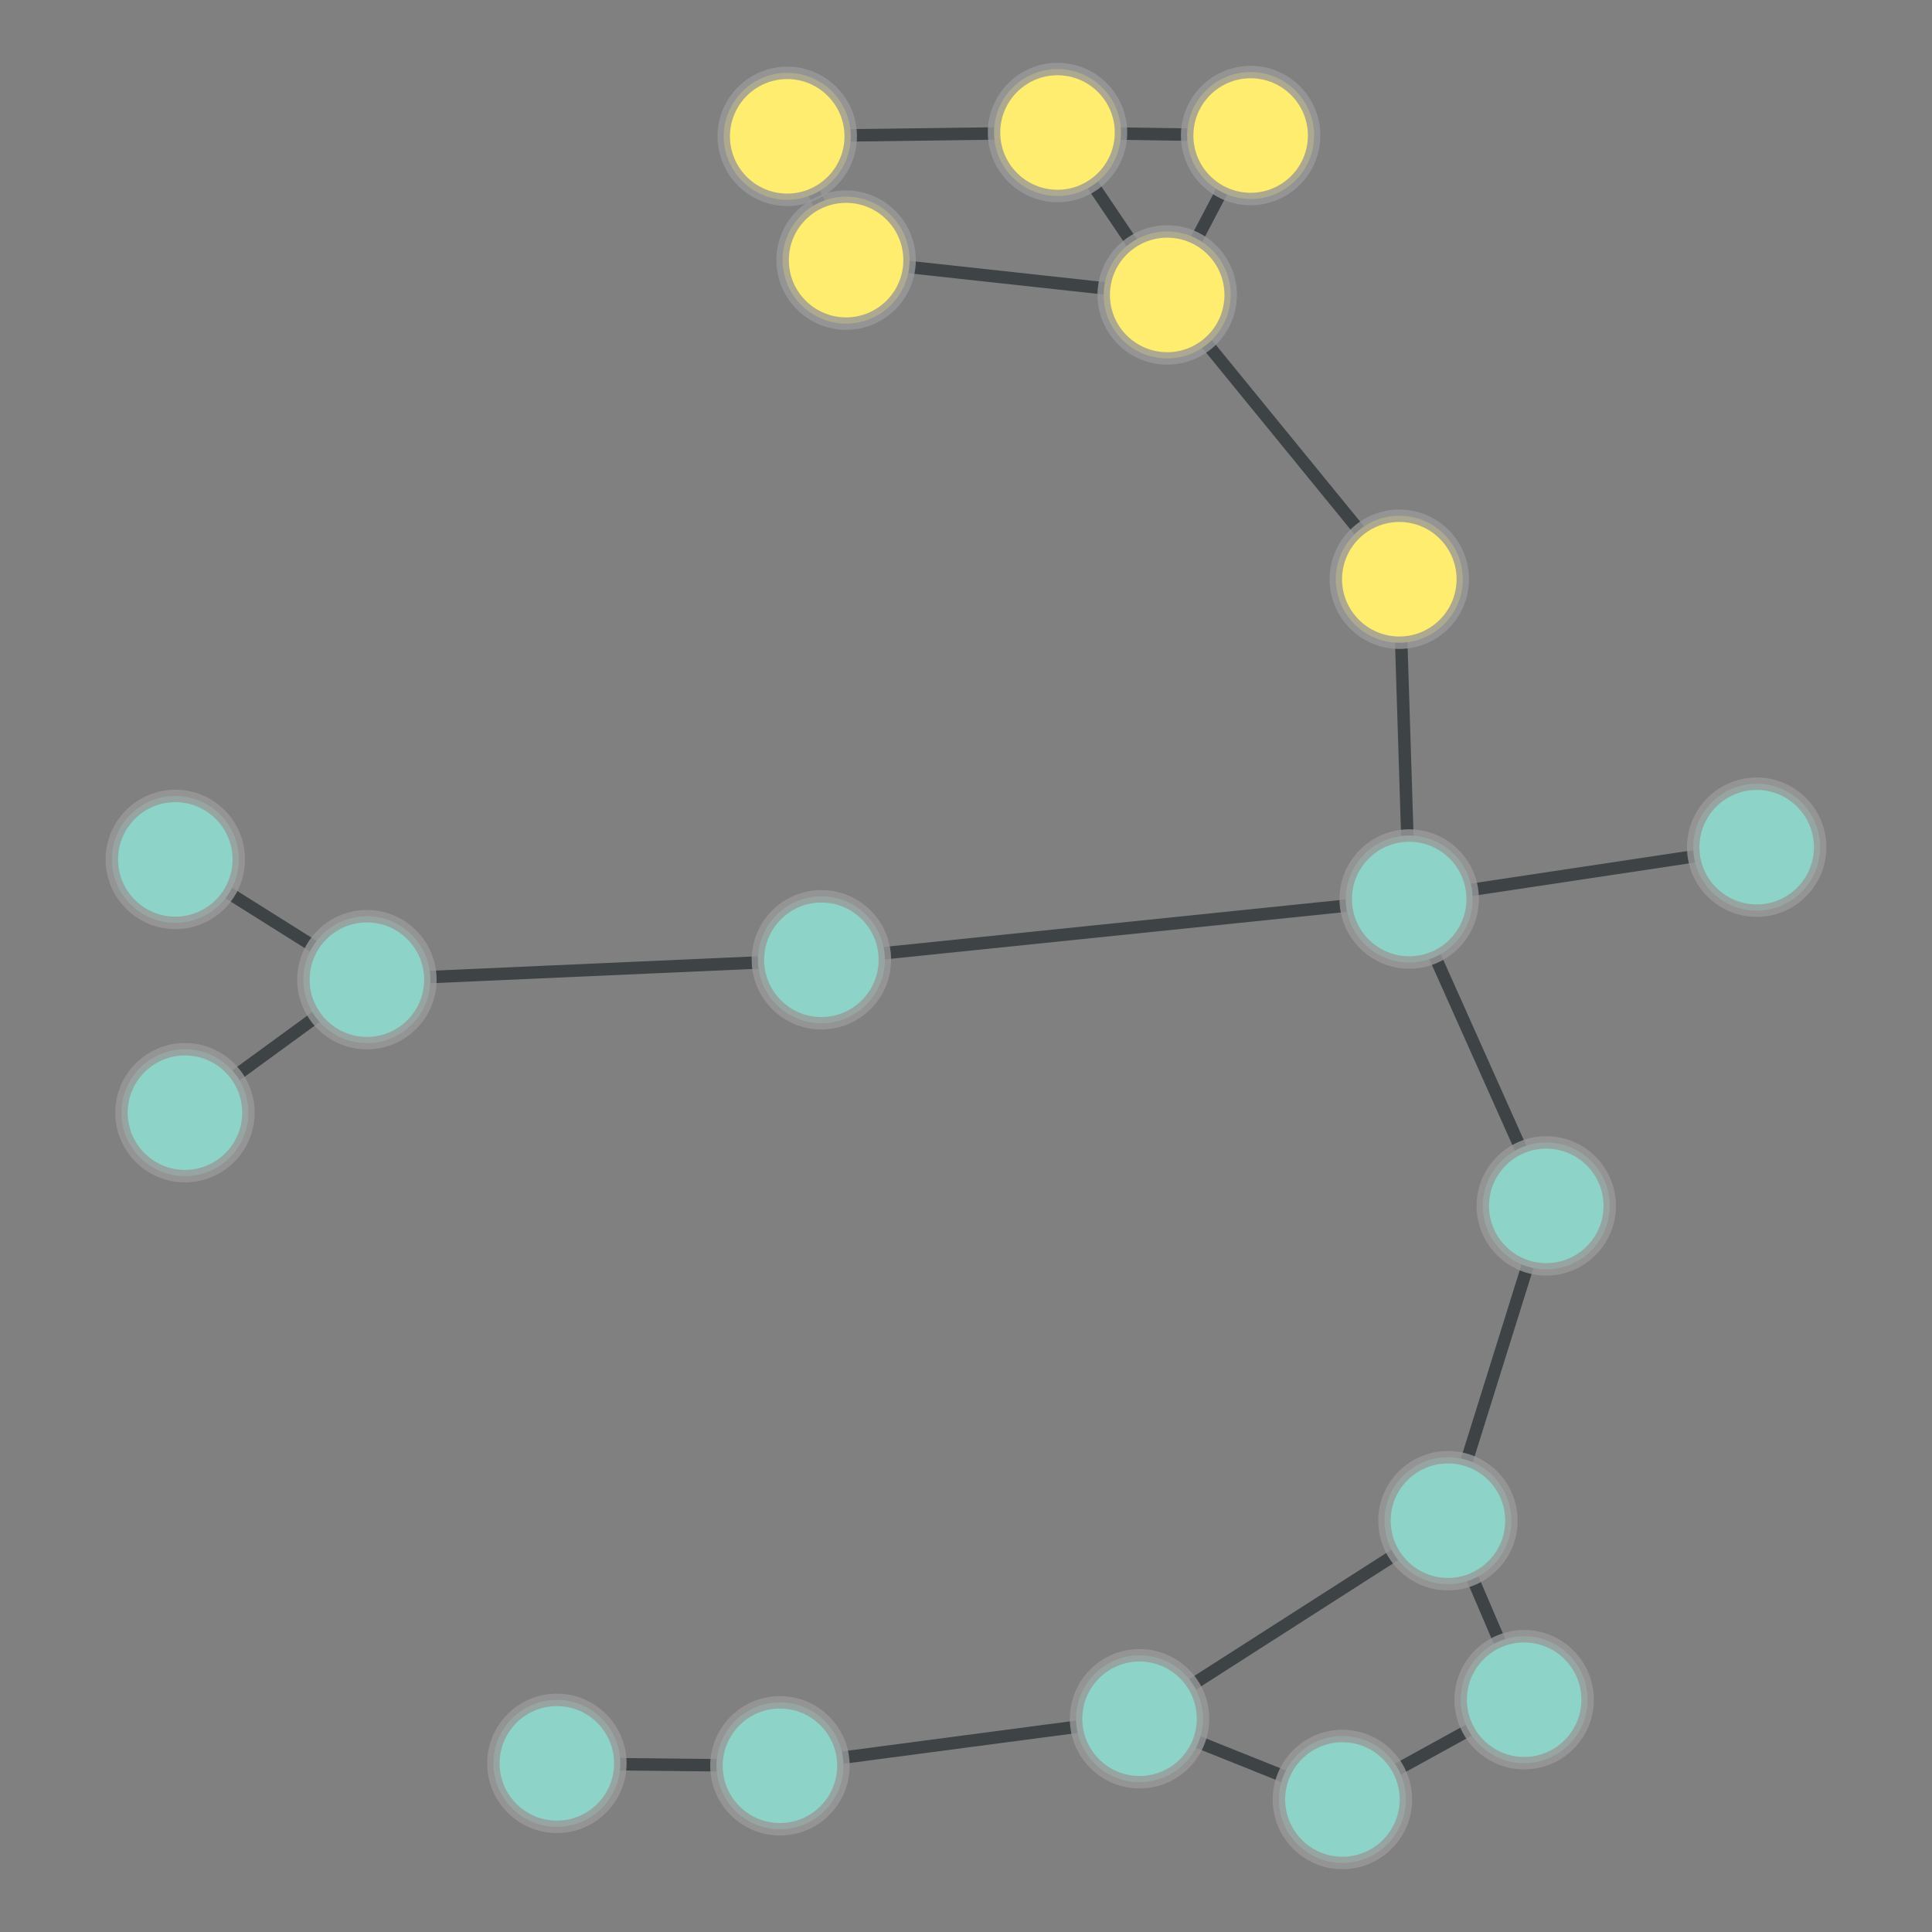 <?xml version="1.0" encoding="UTF-8"?>
<svg xmlns="http://www.w3.org/2000/svg" xmlns:xlink="http://www.w3.org/1999/xlink" width="600pt" height="600pt" viewBox="0 0 600 600" version="1.1">
<rect x="0" y="0" width="600" height="600" fill="#808080" stroke="none"/>
<defs>
<clipPath id="clip1">
  <path d="M 321.617 0 L 395.199 0 L 395.199 98 L 321.617 98 Z M 321.617 0 "/>
</clipPath>
<clipPath id="clip2">
  <path d="M 321.617 -147.008 L 395.199 -147.008 L 395.199 230.246 L 321.617 230.246 Z M 321.617 -147.008 L 348.082 41.152 C 348.082 52.012 339.277 60.816 328.418 60.816 C 317.559 60.816 308.754 52.012 308.754 41.152 C 308.754 30.293 317.559 21.488 328.418 21.488 C 339.277 21.488 348.082 30.293 348.082 41.152 Z M 321.617 -147.008 "/>
</clipPath>
<clipPath id="clip3">
  <path d="M 321.617 -147.008 L 395.199 -147.008 L 395.199 230.246 L 321.617 230.246 Z M 321.617 -147.008 L 408.062 42.086 C 408.062 52.945 399.258 61.75 388.398 61.75 C 377.535 61.75 368.73 52.945 368.73 42.086 C 368.73 31.227 377.535 22.422 388.398 22.422 C 399.258 22.422 408.062 31.227 408.062 42.086 Z M 321.617 -147.008 "/>
</clipPath>
<clipPath id="clip4">
  <path d="M 237.941 0 L 334.957 0 L 334.957 98 L 237.941 98 Z M 237.941 0 "/>
</clipPath>
<clipPath id="clip5">
  <path d="M 237.941 -147.012 L 334.957 -147.012 L 334.957 230.504 L 237.941 230.504 Z M 237.941 -147.012 L 348.082 41.152 C 348.082 52.012 339.277 60.816 328.418 60.816 C 317.559 60.816 308.754 52.012 308.754 41.152 C 308.754 30.293 317.559 21.488 328.418 21.488 C 339.277 21.488 348.082 30.293 348.082 41.152 Z M 237.941 -147.012 "/>
</clipPath>
<clipPath id="clip6">
  <path d="M 237.941 -147.012 L 334.957 -147.012 L 334.957 230.504 L 237.941 230.504 Z M 237.941 -147.012 L 264.145 42.34 C 264.145 53.199 255.34 62.004 244.48 62.004 C 233.621 62.004 224.816 53.199 224.816 42.34 C 224.816 31.48 233.621 22.676 244.48 22.676 C 255.34 22.676 264.145 31.48 264.145 42.34 Z M 237.941 -147.012 "/>
</clipPath>
<clipPath id="clip7">
  <path d="M 272 0 L 419 0 L 419 148 L 272 148 Z M 272 0 "/>
</clipPath>
<clipPath id="clip8">
  <path d="M 171.793 -65.898 L 519.109 -65.898 L 519.109 198.648 L 171.793 198.648 Z M 171.793 -65.898 L 348.082 41.152 C 348.082 52.012 339.277 60.816 328.418 60.816 C 317.559 60.816 308.754 52.012 308.754 41.152 C 308.754 30.293 317.559 21.488 328.418 21.488 C 339.277 21.488 348.082 30.293 348.082 41.152 Z M 171.793 -65.898 "/>
</clipPath>
<clipPath id="clip9">
  <path d="M 171.793 -65.898 L 519.109 -65.898 L 519.109 198.648 L 171.793 198.648 Z M 171.793 -65.898 L 382.148 91.598 C 382.148 102.457 373.344 111.262 362.484 111.262 C 351.625 111.262 342.82 102.457 342.82 91.598 C 342.82 80.738 351.625 71.934 362.484 71.934 C 373.344 71.934 382.148 80.738 382.148 91.598 Z M 171.793 -65.898 "/>
</clipPath>
<clipPath id="clip10">
  <path d="M 306 0 L 445 0 L 445 148 L 306 148 Z M 306 0 "/>
</clipPath>
<clipPath id="clip11">
  <path d="M 195.309 -47.289 L 555.574 -47.289 L 555.574 180.973 L 195.309 180.973 Z M 195.309 -47.289 L 408.062 42.086 C 408.062 52.945 399.258 61.75 388.398 61.75 C 377.535 61.75 368.73 52.945 368.73 42.086 C 368.73 31.227 377.535 22.422 388.398 22.422 C 399.258 22.422 408.062 31.227 408.062 42.086 Z M 195.309 -47.289 "/>
</clipPath>
<clipPath id="clip12">
  <path d="M 195.309 -47.289 L 555.574 -47.289 L 555.574 180.973 L 195.309 180.973 Z M 195.309 -47.289 L 382.148 91.598 C 382.148 102.457 373.344 111.262 362.484 111.262 C 351.625 111.262 342.82 102.457 342.82 91.598 C 342.82 80.738 351.625 71.934 362.484 71.934 C 373.344 71.934 382.148 80.738 382.148 91.598 Z M 195.309 -47.289 "/>
</clipPath>
<clipPath id="clip13">
  <path d="M 188 0 L 319 0 L 319 137 L 188 137 Z M 188 0 "/>
</clipPath>
<clipPath id="clip14">
  <path d="M 74.152 -40.715 L 433.09 -40.715 L 433.09 163.84 L 74.152 163.84 Z M 74.152 -40.715 L 264.145 42.34 C 264.145 53.199 255.34 62.004 244.48 62.004 C 233.621 62.004 224.816 53.199 224.816 42.34 C 224.816 31.48 233.621 22.676 244.48 22.676 C 255.34 22.676 264.145 31.48 264.145 42.34 Z M 74.152 -40.715 "/>
</clipPath>
<clipPath id="clip15">
  <path d="M 74.152 -40.715 L 433.09 -40.715 L 433.09 163.84 L 74.152 163.84 Z M 74.152 -40.715 L 282.426 80.785 C 282.426 91.645 273.621 100.449 262.762 100.449 C 251.902 100.449 243.098 91.645 243.098 80.785 C 243.098 69.926 251.902 61.121 262.762 61.121 C 273.621 61.121 282.426 69.926 282.426 80.785 Z M 74.152 -40.715 "/>
</clipPath>
<clipPath id="clip16">
  <path d="M 378 170.266 L 494 170.266 L 494 288.82 L 378 288.82 Z M 378 170.266 "/>
</clipPath>
<clipPath id="clip17">
  <path d="M 246.477 170.266 L 625.73 170.266 L 625.73 288.82 L 246.477 288.82 Z M 246.477 170.266 L 454.234 179.887 C 454.234 190.746 445.43 199.551 434.57 199.551 C 423.711 199.551 414.906 190.746 414.906 179.887 C 414.906 169.027 423.711 160.223 434.57 160.223 C 445.43 160.223 454.234 169.027 454.234 179.887 Z M 246.477 170.266 "/>
</clipPath>
<clipPath id="clip18">
  <path d="M 246.477 170.266 L 625.73 170.266 L 625.73 288.82 L 246.477 288.82 Z M 246.477 170.266 L 457.301 279.199 C 457.301 290.062 448.496 298.863 437.637 298.863 C 426.777 298.863 417.973 290.062 417.973 279.199 C 417.973 268.34 426.777 259.535 437.637 259.535 C 448.496 259.535 457.301 268.34 457.301 279.199 Z M 246.477 170.266 "/>
</clipPath>
<clipPath id="clip19">
  <path d="M 306 35 L 491 35 L 491 236 L 306 236 Z M 306 35 "/>
</clipPath>
<clipPath id="clip20">
  <path d="M 215.832 -28.863 L 581.223 -28.863 L 581.223 300.348 L 215.832 300.348 Z M 215.832 -28.863 L 454.234 179.887 C 454.234 190.746 445.43 199.551 434.57 199.551 C 423.711 199.551 414.906 190.746 414.906 179.887 C 414.906 169.027 423.711 160.223 434.57 160.223 C 445.43 160.223 454.234 169.027 454.234 179.887 Z M 215.832 -28.863 "/>
</clipPath>
<clipPath id="clip21">
  <path d="M 215.832 -28.863 L 581.223 -28.863 L 581.223 300.348 L 215.832 300.348 Z M 215.832 -28.863 L 382.148 91.598 C 382.148 102.457 373.344 111.262 362.484 111.262 C 351.625 111.262 342.82 102.457 342.82 91.598 C 342.82 80.738 351.625 71.934 362.484 71.934 C 373.344 71.934 382.148 80.738 382.148 91.598 Z M 215.832 -28.863 "/>
</clipPath>
<clipPath id="clip22">
  <path d="M 382 223 L 536 223 L 536 431 L 382 431 Z M 382 223 "/>
</clipPath>
<clipPath id="clip23">
  <path d="M 265.477 200.117 L 652.367 200.117 L 652.367 453.582 L 265.477 453.582 Z M 265.477 200.117 L 457.301 279.199 C 457.301 290.062 448.496 298.863 437.637 298.863 C 426.777 298.863 417.973 290.062 417.973 279.199 C 417.973 268.34 426.777 259.535 437.637 259.535 C 448.496 259.535 457.301 268.34 457.301 279.199 Z M 265.477 200.117 "/>
</clipPath>
<clipPath id="clip24">
  <path d="M 265.477 200.117 L 652.367 200.117 L 652.367 453.582 L 265.477 453.582 Z M 265.477 200.117 L 499.871 374.5 C 499.871 385.359 491.066 394.164 480.207 394.164 C 469.348 394.164 460.543 385.359 460.543 374.5 C 460.543 363.637 469.348 354.836 480.207 354.836 C 491.066 354.836 499.871 363.637 499.871 374.5 Z M 265.477 200.117 "/>
</clipPath>
<clipPath id="clip25">
  <path d="M 232.207 223 L 460.516 223 L 460.516 354 L 232.207 354 Z M 232.207 223 "/>
</clipPath>
<clipPath id="clip26">
  <path d="M 232.207 91.992 L 460.516 91.992 L 460.516 485.277 L 232.207 485.277 Z M 232.207 91.992 L 457.301 279.199 C 457.301 290.062 448.496 298.863 437.637 298.863 C 426.777 298.863 417.973 290.062 417.973 279.199 C 417.973 268.34 426.777 259.535 437.637 259.535 C 448.496 259.535 457.301 268.34 457.301 279.199 Z M 232.207 91.992 "/>
</clipPath>
<clipPath id="clip27">
  <path d="M 232.207 91.992 L 460.516 91.992 L 460.516 485.277 L 232.207 485.277 Z M 232.207 91.992 L 274.75 298.07 C 274.75 308.93 265.949 317.734 255.086 317.734 C 244.227 317.734 235.422 308.93 235.422 298.07 C 235.422 287.211 244.227 278.406 255.086 278.406 C 265.949 278.406 274.75 287.211 274.75 298.07 Z M 232.207 91.992 "/>
</clipPath>
<clipPath id="clip28">
  <path d="M 406.52 207 L 576.672 207 L 576.672 335 L 406.52 335 Z M 406.52 207 "/>
</clipPath>
<clipPath id="clip29">
  <path d="M 406.52 76.934 L 576.672 76.934 L 576.672 465.367 L 406.52 465.367 Z M 406.52 76.934 L 457.301 279.199 C 457.301 290.062 448.496 298.863 437.637 298.863 C 426.777 298.863 417.973 290.062 417.973 279.199 C 417.973 268.34 426.777 259.535 437.637 259.535 C 448.496 259.535 457.301 268.34 457.301 279.199 Z M 406.52 76.934 "/>
</clipPath>
<clipPath id="clip30">
  <path d="M 406.52 76.934 L 576.672 76.934 L 576.672 465.367 L 406.52 465.367 Z M 406.52 76.934 L 565.219 263.102 C 565.219 273.961 556.414 282.766 545.555 282.766 C 534.695 282.766 525.891 273.961 525.891 263.102 C 525.891 252.242 534.695 243.438 545.555 243.438 C 556.414 243.438 565.219 252.242 565.219 263.102 Z M 406.52 76.934 "/>
</clipPath>
<clipPath id="clip31">
  <path d="M 238.969 25 L 386.277 25 L 386.277 148 L 238.969 148 Z M 238.969 25 "/>
</clipPath>
<clipPath id="clip32">
  <path d="M 238.969 -106.324 L 386.277 -106.324 L 386.277 278.707 L 238.969 278.707 Z M 238.969 -106.324 L 282.426 80.785 C 282.426 91.645 273.621 100.449 262.762 100.449 C 251.902 100.449 243.098 91.645 243.098 80.785 C 243.098 69.926 251.902 61.121 262.762 61.121 C 273.621 61.121 282.426 69.926 282.426 80.785 Z M 238.969 -106.324 "/>
</clipPath>
<clipPath id="clip33">
  <path d="M 238.969 -106.324 L 386.277 -106.324 L 386.277 278.707 L 238.969 278.707 Z M 238.969 -106.324 L 382.148 91.598 C 382.148 102.457 373.344 111.262 362.484 111.262 C 351.625 111.262 342.82 102.457 342.82 91.598 C 342.82 80.738 351.625 71.934 362.484 71.934 C 373.344 71.934 382.148 80.738 382.148 91.598 Z M 238.969 -106.324 "/>
</clipPath>
<clipPath id="clip34">
  <path d="M 394 318 L 536 318 L 536 528 L 394 528 Z M 394 318 "/>
</clipPath>
<clipPath id="clip35">
  <path d="M 269.867 315.633 L 660.012 315.633 L 660.012 531.129 L 269.867 531.129 Z M 269.867 315.633 L 469.336 472.262 C 469.336 483.121 460.531 491.926 449.672 491.926 C 438.812 491.926 430.008 483.121 430.008 472.262 C 430.008 461.402 438.812 452.598 449.672 452.598 C 460.531 452.598 469.336 461.402 469.336 472.262 Z M 269.867 315.633 "/>
</clipPath>
<clipPath id="clip36">
  <path d="M 269.867 315.633 L 660.012 315.633 L 660.012 531.129 L 269.867 531.129 Z M 269.867 315.633 L 499.871 374.5 C 499.871 385.359 491.066 394.164 480.207 394.164 C 469.348 394.164 460.543 385.359 460.543 374.5 C 460.543 363.637 469.348 354.836 480.207 354.836 C 491.066 354.836 499.871 363.637 499.871 374.5 Z M 269.867 315.633 "/>
</clipPath>
<clipPath id="clip37">
  <path d="M 394 416 L 529 416 L 529 584 L 394 584 Z M 394 416 "/>
</clipPath>
<clipPath id="clip38">
  <path d="M 276.211 396.156 L 646.801 396.156 L 646.801 603.961 L 276.211 603.961 Z M 276.211 396.156 L 469.336 472.262 C 469.336 483.121 460.531 491.926 449.672 491.926 C 438.812 491.926 430.008 483.121 430.008 472.262 C 430.008 461.402 438.812 452.598 449.672 452.598 C 460.531 452.598 469.336 461.402 469.336 472.262 Z M 276.211 396.156 "/>
</clipPath>
<clipPath id="clip39">
  <path d="M 276.211 396.156 L 646.801 396.156 L 646.801 603.961 L 276.211 603.961 Z M 276.211 396.156 L 493.004 527.855 C 493.004 538.719 484.199 547.52 473.34 547.52 C 462.477 547.52 453.672 538.719 453.672 527.855 C 453.672 516.996 462.477 508.191 473.34 508.191 C 484.199 508.191 493.004 516.996 493.004 527.855 Z M 276.211 396.156 "/>
</clipPath>
<clipPath id="clip40">
  <path d="M 298 416 L 506 416 L 506 590 L 298 590 Z M 298 416 "/>
</clipPath>
<clipPath id="clip41">
  <path d="M 250.395 313.297 L 553.172 313.297 L 553.172 692.738 L 250.395 692.738 Z M 250.395 313.297 L 469.336 472.262 C 469.336 483.121 460.531 491.926 449.672 491.926 C 438.812 491.926 430.008 483.121 430.008 472.262 C 430.008 461.402 438.812 452.598 449.672 452.598 C 460.531 452.598 469.336 461.402 469.336 472.262 Z M 250.395 313.297 "/>
</clipPath>
<clipPath id="clip42">
  <path d="M 250.395 313.297 L 553.172 313.297 L 553.172 692.738 L 250.395 692.738 Z M 250.395 313.297 L 373.559 533.773 C 373.559 544.637 364.754 553.438 353.895 553.438 C 343.035 553.438 334.23 544.637 334.23 533.773 C 334.23 522.914 343.035 514.109 353.895 514.109 C 364.754 514.109 373.559 522.914 373.559 533.773 Z M 250.395 313.297 "/>
</clipPath>
<clipPath id="clip43">
  <path d="M 361 472 L 529 472 L 529 600 L 361 600 Z M 361 472 "/>
</clipPath>
<clipPath id="clip44">
  <path d="M 324.285 362.418 L 565.949 362.418 L 565.949 724.285 L 324.285 724.285 Z M 324.285 362.418 L 493.004 527.855 C 493.004 538.719 484.199 547.52 473.34 547.52 C 462.477 547.52 453.672 538.719 453.672 527.855 C 453.672 516.996 462.477 508.191 473.34 508.191 C 484.199 508.191 493.004 516.996 493.004 527.855 Z M 324.285 362.418 "/>
</clipPath>
<clipPath id="clip45">
  <path d="M 324.285 362.418 L 565.949 362.418 L 565.949 724.285 L 324.285 724.285 Z M 324.285 362.418 L 436.559 558.848 C 436.559 569.707 427.758 578.512 416.895 578.512 C 406.035 578.512 397.23 569.707 397.23 558.848 C 397.23 547.988 406.035 539.184 416.895 539.184 C 427.758 539.184 436.559 547.988 436.559 558.848 Z M 324.285 362.418 "/>
</clipPath>
<clipPath id="clip46">
  <path d="M 298 478 L 473 478 L 473 600 L 298 600 Z M 298 478 "/>
</clipPath>
<clipPath id="clip47">
  <path d="M 281.828 358.652 L 488.961 358.652 L 488.961 733.969 L 281.828 733.969 Z M 281.828 358.652 L 373.559 533.773 C 373.559 544.637 364.754 553.438 353.895 553.438 C 343.035 553.438 334.23 544.637 334.23 533.773 C 334.23 522.914 343.035 514.109 353.895 514.109 C 364.754 514.109 373.559 522.914 373.559 533.773 Z M 281.828 358.652 "/>
</clipPath>
<clipPath id="clip48">
  <path d="M 281.828 358.652 L 488.961 358.652 L 488.961 733.969 L 281.828 733.969 Z M 281.828 358.652 L 436.559 558.848 C 436.559 569.707 427.758 578.512 416.895 578.512 C 406.035 578.512 397.23 569.707 397.23 558.848 C 397.23 547.988 406.035 539.184 416.895 539.184 C 427.758 539.184 436.559 547.988 436.559 558.848 Z M 281.828 358.652 "/>
</clipPath>
<clipPath id="clip49">
  <path d="M 214.379 478 L 381.734 478 L 381.734 600 L 214.379 600 Z M 214.379 478 "/>
</clipPath>
<clipPath id="clip50">
  <path d="M 214.379 347.148 L 381.734 347.148 L 381.734 735.012 L 214.379 735.012 Z M 214.379 347.148 L 373.559 533.773 C 373.559 544.637 364.754 553.438 353.895 553.438 C 343.035 553.438 334.23 544.637 334.23 533.773 C 334.23 522.914 343.035 514.109 353.895 514.109 C 364.754 514.109 373.559 522.914 373.559 533.773 Z M 214.379 347.148 "/>
</clipPath>
<clipPath id="clip51">
  <path d="M 214.379 347.148 L 381.734 347.148 L 381.734 735.012 L 214.379 735.012 Z M 214.379 347.148 L 261.883 548.387 C 261.883 559.246 253.078 568.051 242.219 568.051 C 231.355 568.051 222.551 559.246 222.551 548.387 C 222.551 537.523 231.355 528.723 242.219 528.723 C 253.078 528.723 261.883 537.523 261.883 548.387 Z M 214.379 347.148 "/>
</clipPath>
<clipPath id="clip52">
  <path d="M 166.988 492 L 248.168 492 L 248.168 600 L 166.988 600 Z M 166.988 492 "/>
</clipPath>
<clipPath id="clip53">
  <path d="M 166.988 359.457 L 248.168 359.457 L 248.168 736.559 L 166.988 736.559 Z M 166.988 359.457 L 192.602 547.629 C 192.602 558.488 183.797 567.293 172.938 567.293 C 162.078 567.293 153.273 558.488 153.273 547.629 C 153.273 536.77 162.078 527.965 172.938 527.965 C 183.797 527.965 192.602 536.77 192.602 547.629 Z M 166.988 359.457 "/>
</clipPath>
<clipPath id="clip54">
  <path d="M 166.988 359.457 L 248.168 359.457 L 248.168 736.559 L 166.988 736.559 Z M 166.988 359.457 L 261.883 548.387 C 261.883 559.246 253.078 568.051 242.219 568.051 C 231.355 568.051 222.551 559.246 222.551 548.387 C 222.551 537.523 231.355 528.723 242.219 528.723 C 253.078 528.723 261.883 537.523 261.883 548.387 Z M 166.988 359.457 "/>
</clipPath>
<clipPath id="clip55">
  <path d="M 101.953 242 L 267.074 242 L 267.074 360 L 101.953 360 Z M 101.953 242 "/>
</clipPath>
<clipPath id="clip56">
  <path d="M 101.953 110.062 L 267.074 110.062 L 267.074 492.254 L 101.953 492.254 Z M 101.953 110.062 L 274.75 298.07 C 274.75 308.93 265.949 317.734 255.086 317.734 C 244.227 317.734 235.422 308.93 235.422 298.07 C 235.422 287.211 244.227 278.406 255.086 278.406 C 265.949 278.406 274.75 287.211 274.75 298.07 Z M 101.953 110.062 "/>
</clipPath>
<clipPath id="clip57">
  <path d="M 101.953 110.062 L 267.074 110.062 L 267.074 492.254 L 101.953 492.254 Z M 101.953 110.062 L 133.605 304.246 C 133.605 315.109 124.801 323.91 113.941 323.91 C 103.082 323.91 94.277 315.109 94.277 304.246 C 94.277 293.387 103.082 284.582 113.941 284.582 C 124.801 284.582 133.605 293.387 133.605 304.246 Z M 101.953 110.062 "/>
</clipPath>
<clipPath id="clip58">
  <path d="M 0 211 L 170 211 L 170 360 L 0 360 Z M 0 211 "/>
</clipPath>
<clipPath id="clip59">
  <path d="M -47.453 106.914 L 215.84 106.914 L 215.84 464.227 L -47.453 464.227 Z M -47.453 106.914 L 133.605 304.246 C 133.605 315.109 124.801 323.91 113.941 323.91 C 103.082 323.91 94.277 315.109 94.277 304.246 C 94.277 293.387 103.082 284.582 113.941 284.582 C 124.801 284.582 133.605 293.387 133.605 304.246 Z M -47.453 106.914 "/>
</clipPath>
<clipPath id="clip60">
  <path d="M -47.453 106.914 L 215.84 106.914 L 215.84 464.227 L -47.453 464.227 Z M -47.453 106.914 L 74.109 266.895 C 74.109 277.758 65.305 286.562 54.445 286.562 C 43.586 286.562 34.781 277.758 34.781 266.895 C 34.781 256.035 43.586 247.23 54.445 247.23 C 65.305 247.23 74.109 256.035 74.109 266.895 Z M -47.453 106.914 "/>
</clipPath>
<clipPath id="clip61">
  <path d="M 1 248 L 170 248 L 170 402 L 1 402 Z M 1 248 "/>
</clipPath>
<clipPath id="clip62">
  <path d="M -55.234 151.574 L 226.613 151.574 L 226.613 498.227 L -55.234 498.227 Z M -55.234 151.574 L 133.605 304.246 C 133.605 315.109 124.801 323.91 113.941 323.91 C 103.082 323.91 94.277 315.109 94.277 304.246 C 94.277 293.387 103.082 284.582 113.941 284.582 C 124.801 284.582 133.605 293.387 133.605 304.246 Z M -55.234 151.574 "/>
</clipPath>
<clipPath id="clip63">
  <path d="M -55.234 151.574 L 226.613 151.574 L 226.613 498.227 L -55.234 498.227 Z M -55.234 151.574 L 77.102 345.555 C 77.102 356.414 68.297 365.219 57.438 365.219 C 46.574 365.219 37.773 356.414 37.773 345.555 C 37.773 334.691 46.574 325.891 57.438 325.891 C 68.297 325.891 77.102 334.691 77.102 345.555 Z M -55.234 151.574 "/>
</clipPath>
</defs>
<g id="surface211">
<g clip-path="url(#clip1)" clip-rule="nonzero">
<g clip-path="url(#clip2)" clip-rule="evenodd">
<g clip-path="url(#clip3)" clip-rule="evenodd">
<path style="fill:none;stroke-width:0.021;stroke-linecap:butt;stroke-linejoin:miter;stroke:rgb(17.969%,20.312%,21.094%);stroke-opacity:0.8;stroke-miterlimit:10;" d="M 2.493 0.758 L 2.819 0.763 " transform="matrix(184.249,0,0,184.249,-130.912,-98.469)"/>
</g>
</g>
</g>
<g clip-path="url(#clip4)" clip-rule="nonzero">
<g clip-path="url(#clip5)" clip-rule="evenodd">
<g clip-path="url(#clip6)" clip-rule="evenodd">
<path style="fill:none;stroke-width:0.021;stroke-linecap:butt;stroke-linejoin:miter;stroke:rgb(17.969%,20.312%,21.094%);stroke-opacity:0.8;stroke-miterlimit:10;" d="M 2.493 0.758 L 2.037 0.764 " transform="matrix(184.249,0,0,184.249,-130.912,-98.469)"/>
</g>
</g>
</g>
<g clip-path="url(#clip7)" clip-rule="nonzero">
<g clip-path="url(#clip8)" clip-rule="evenodd">
<g clip-path="url(#clip9)" clip-rule="evenodd">
<path style="fill:none;stroke-width:0.021;stroke-linecap:butt;stroke-linejoin:miter;stroke:rgb(17.969%,20.312%,21.094%);stroke-opacity:0.8;stroke-miterlimit:10;" d="M 2.493 0.758 L 2.678 1.032 " transform="matrix(184.249,0,0,184.249,-130.912,-98.469)"/>
</g>
</g>
</g>
<g clip-path="url(#clip10)" clip-rule="nonzero">
<g clip-path="url(#clip11)" clip-rule="evenodd">
<g clip-path="url(#clip12)" clip-rule="evenodd">
<path style="fill:none;stroke-width:0.021;stroke-linecap:butt;stroke-linejoin:miter;stroke:rgb(17.969%,20.312%,21.094%);stroke-opacity:0.8;stroke-miterlimit:10;" d="M 2.819 0.763 L 2.678 1.032 " transform="matrix(184.249,0,0,184.249,-130.912,-98.469)"/>
</g>
</g>
</g>
<g clip-path="url(#clip13)" clip-rule="nonzero">
<g clip-path="url(#clip14)" clip-rule="evenodd">
<g clip-path="url(#clip15)" clip-rule="evenodd">
<path style="fill:none;stroke-width:0.021;stroke-linecap:butt;stroke-linejoin:miter;stroke:rgb(17.969%,20.312%,21.094%);stroke-opacity:0.8;stroke-miterlimit:10;" d="M 2.037 0.764 L 2.137 0.973 " transform="matrix(184.249,0,0,184.249,-130.912,-98.469)"/>
</g>
</g>
</g>
<g clip-path="url(#clip16)" clip-rule="nonzero">
<g clip-path="url(#clip17)" clip-rule="evenodd">
<g clip-path="url(#clip18)" clip-rule="evenodd">
<path style="fill:none;stroke-width:0.021;stroke-linecap:butt;stroke-linejoin:miter;stroke:rgb(17.969%,20.312%,21.094%);stroke-opacity:0.8;stroke-miterlimit:10;" d="M 3.069 1.511 L 3.086 2.05 " transform="matrix(184.249,0,0,184.249,-130.912,-98.469)"/>
</g>
</g>
</g>
<g clip-path="url(#clip19)" clip-rule="nonzero">
<g clip-path="url(#clip20)" clip-rule="evenodd">
<g clip-path="url(#clip21)" clip-rule="evenodd">
<path style="fill:none;stroke-width:0.021;stroke-linecap:butt;stroke-linejoin:miter;stroke:rgb(17.969%,20.312%,21.094%);stroke-opacity:0.8;stroke-miterlimit:10;" d="M 3.069 1.511 L 2.678 1.032 " transform="matrix(184.249,0,0,184.249,-130.912,-98.469)"/>
</g>
</g>
</g>
<g clip-path="url(#clip22)" clip-rule="nonzero">
<g clip-path="url(#clip23)" clip-rule="evenodd">
<g clip-path="url(#clip24)" clip-rule="evenodd">
<path style="fill:none;stroke-width:0.021;stroke-linecap:butt;stroke-linejoin:miter;stroke:rgb(17.969%,20.312%,21.094%);stroke-opacity:0.8;stroke-miterlimit:10;" d="M 3.086 2.05 L 3.317 2.567 " transform="matrix(184.249,0,0,184.249,-130.912,-98.469)"/>
</g>
</g>
</g>
<g clip-path="url(#clip25)" clip-rule="nonzero">
<g clip-path="url(#clip26)" clip-rule="evenodd">
<g clip-path="url(#clip27)" clip-rule="evenodd">
<path style="fill:none;stroke-width:0.021;stroke-linecap:butt;stroke-linejoin:miter;stroke:rgb(17.969%,20.312%,21.094%);stroke-opacity:0.8;stroke-miterlimit:10;" d="M 3.086 2.05 L 2.095 2.152 " transform="matrix(184.249,0,0,184.249,-130.912,-98.469)"/>
</g>
</g>
</g>
<g clip-path="url(#clip28)" clip-rule="nonzero">
<g clip-path="url(#clip29)" clip-rule="evenodd">
<g clip-path="url(#clip30)" clip-rule="evenodd">
<path style="fill:none;stroke-width:0.021;stroke-linecap:butt;stroke-linejoin:miter;stroke:rgb(17.969%,20.312%,21.094%);stroke-opacity:0.8;stroke-miterlimit:10;" d="M 3.086 2.05 L 3.671 1.962 " transform="matrix(184.249,0,0,184.249,-130.912,-98.469)"/>
</g>
</g>
</g>
<g clip-path="url(#clip31)" clip-rule="nonzero">
<g clip-path="url(#clip32)" clip-rule="evenodd">
<g clip-path="url(#clip33)" clip-rule="evenodd">
<path style="fill:none;stroke-width:0.021;stroke-linecap:butt;stroke-linejoin:miter;stroke:rgb(17.969%,20.312%,21.094%);stroke-opacity:0.8;stroke-miterlimit:10;" d="M 2.137 0.973 L 2.678 1.032 " transform="matrix(184.249,0,0,184.249,-130.912,-98.469)"/>
</g>
</g>
</g>
<g clip-path="url(#clip34)" clip-rule="nonzero">
<g clip-path="url(#clip35)" clip-rule="evenodd">
<g clip-path="url(#clip36)" clip-rule="evenodd">
<path style="fill:none;stroke-width:0.021;stroke-linecap:butt;stroke-linejoin:miter;stroke:rgb(17.969%,20.312%,21.094%);stroke-opacity:0.8;stroke-miterlimit:10;" d="M 3.151 3.098 L 3.317 2.567 " transform="matrix(184.249,0,0,184.249,-130.912,-98.469)"/>
</g>
</g>
</g>
<g clip-path="url(#clip37)" clip-rule="nonzero">
<g clip-path="url(#clip38)" clip-rule="evenodd">
<g clip-path="url(#clip39)" clip-rule="evenodd">
<path style="fill:none;stroke-width:0.021;stroke-linecap:butt;stroke-linejoin:miter;stroke:rgb(17.969%,20.312%,21.094%);stroke-opacity:0.8;stroke-miterlimit:10;" d="M 3.151 3.098 L 3.28 3.399 " transform="matrix(184.249,0,0,184.249,-130.912,-98.469)"/>
</g>
</g>
</g>
<g clip-path="url(#clip40)" clip-rule="nonzero">
<g clip-path="url(#clip41)" clip-rule="evenodd">
<g clip-path="url(#clip42)" clip-rule="evenodd">
<path style="fill:none;stroke-width:0.021;stroke-linecap:butt;stroke-linejoin:miter;stroke:rgb(17.969%,20.312%,21.094%);stroke-opacity:0.8;stroke-miterlimit:10;" d="M 3.151 3.098 L 2.631 3.431 " transform="matrix(184.249,0,0,184.249,-130.912,-98.469)"/>
</g>
</g>
</g>
<g clip-path="url(#clip43)" clip-rule="nonzero">
<g clip-path="url(#clip44)" clip-rule="evenodd">
<g clip-path="url(#clip45)" clip-rule="evenodd">
<path style="fill:none;stroke-width:0.021;stroke-linecap:butt;stroke-linejoin:miter;stroke:rgb(17.969%,20.312%,21.094%);stroke-opacity:0.8;stroke-miterlimit:10;" d="M 3.28 3.399 L 2.973 3.568 " transform="matrix(184.249,0,0,184.249,-130.912,-98.469)"/>
</g>
</g>
</g>
<g clip-path="url(#clip46)" clip-rule="nonzero">
<g clip-path="url(#clip47)" clip-rule="evenodd">
<g clip-path="url(#clip48)" clip-rule="evenodd">
<path style="fill:none;stroke-width:0.021;stroke-linecap:butt;stroke-linejoin:miter;stroke:rgb(17.969%,20.312%,21.094%);stroke-opacity:0.8;stroke-miterlimit:10;" d="M 2.631 3.431 L 2.973 3.568 " transform="matrix(184.249,0,0,184.249,-130.912,-98.469)"/>
</g>
</g>
</g>
<g clip-path="url(#clip49)" clip-rule="nonzero">
<g clip-path="url(#clip50)" clip-rule="evenodd">
<g clip-path="url(#clip51)" clip-rule="evenodd">
<path style="fill:none;stroke-width:0.021;stroke-linecap:butt;stroke-linejoin:miter;stroke:rgb(17.969%,20.312%,21.094%);stroke-opacity:0.8;stroke-miterlimit:10;" d="M 2.631 3.431 L 2.025 3.511 " transform="matrix(184.249,0,0,184.249,-130.912,-98.469)"/>
</g>
</g>
</g>
<g clip-path="url(#clip52)" clip-rule="nonzero">
<g clip-path="url(#clip53)" clip-rule="evenodd">
<g clip-path="url(#clip54)" clip-rule="evenodd">
<path style="fill:none;stroke-width:0.021;stroke-linecap:butt;stroke-linejoin:miter;stroke:rgb(17.969%,20.312%,21.094%);stroke-opacity:0.8;stroke-miterlimit:10;" d="M 1.649 3.507 L 2.025 3.511 " transform="matrix(184.249,0,0,184.249,-130.912,-98.469)"/>
</g>
</g>
</g>
<g clip-path="url(#clip55)" clip-rule="nonzero">
<g clip-path="url(#clip56)" clip-rule="evenodd">
<g clip-path="url(#clip57)" clip-rule="evenodd">
<path style="fill:none;stroke-width:0.021;stroke-linecap:butt;stroke-linejoin:miter;stroke:rgb(17.969%,20.312%,21.094%);stroke-opacity:0.8;stroke-miterlimit:10;" d="M 2.095 2.152 L 1.329 2.186 " transform="matrix(184.249,0,0,184.249,-130.912,-98.469)"/>
</g>
</g>
</g>
<g clip-path="url(#clip58)" clip-rule="nonzero">
<g clip-path="url(#clip59)" clip-rule="evenodd">
<g clip-path="url(#clip60)" clip-rule="evenodd">
<path style="fill:none;stroke-width:0.021;stroke-linecap:butt;stroke-linejoin:miter;stroke:rgb(17.969%,20.312%,21.094%);stroke-opacity:0.8;stroke-miterlimit:10;" d="M 1.329 2.186 L 1.006 1.983 " transform="matrix(184.249,0,0,184.249,-130.912,-98.469)"/>
</g>
</g>
</g>
<g clip-path="url(#clip61)" clip-rule="nonzero">
<g clip-path="url(#clip62)" clip-rule="evenodd">
<g clip-path="url(#clip63)" clip-rule="evenodd">
<path style="fill:none;stroke-width:0.021;stroke-linecap:butt;stroke-linejoin:miter;stroke:rgb(17.969%,20.312%,21.094%);stroke-opacity:0.8;stroke-miterlimit:10;" d="M 1.329 2.186 L 1.022 2.41 " transform="matrix(184.249,0,0,184.249,-130.912,-98.469)"/>
</g>
</g>
</g>
<path style="fill-rule:nonzero;fill:rgb(100%,92.941%,43.529%);fill-opacity:1;stroke-width:0.021;stroke-linecap:butt;stroke-linejoin:miter;stroke:rgb(60%,60%,60%);stroke-opacity:0.8;stroke-miterlimit:10;" d="M 0.107 -0 C 0.107 0.059 0.059 0.107 -0 0.107 C -0.059 0.107 -0.107 0.059 -0.107 -0 C -0.107 -0.059 -0.059 -0.107 -0 -0.107 C 0.059 -0.107 0.107 -0.059 0.107 -0 Z M 0.107 -0 " transform="matrix(184.249,0,0,184.249,328.418,41.153)"/>
<path style="fill-rule:nonzero;fill:rgb(100%,92.941%,43.529%);fill-opacity:1;stroke-width:0.021;stroke-linecap:butt;stroke-linejoin:miter;stroke:rgb(60%,60%,60%);stroke-opacity:0.8;stroke-miterlimit:10;" d="M 0.107 -0 C 0.107 0.059 0.059 0.107 0 0.107 C -0.059 0.107 -0.107 0.059 -0.107 -0 C -0.107 -0.059 -0.059 -0.107 0 -0.107 C 0.059 -0.107 0.107 -0.059 0.107 -0 Z M 0.107 -0 " transform="matrix(184.249,0,0,184.249,388.397,42.087)"/>
<path style="fill-rule:nonzero;fill:rgb(100%,92.941%,43.529%);fill-opacity:1;stroke-width:0.021;stroke-linecap:butt;stroke-linejoin:miter;stroke:rgb(60%,60%,60%);stroke-opacity:0.8;stroke-miterlimit:10;" d="M 0.107 0 C 0.107 0.059 0.059 0.107 0 0.107 C -0.059 0.107 -0.107 0.059 -0.107 0 C -0.107 -0.059 -0.059 -0.107 0 -0.107 C 0.059 -0.107 0.107 -0.059 0.107 0 Z M 0.107 0 " transform="matrix(184.249,0,0,184.249,244.479,42.34)"/>
<path style="fill-rule:nonzero;fill:rgb(100%,92.941%,43.529%);fill-opacity:1;stroke-width:0.021;stroke-linecap:butt;stroke-linejoin:miter;stroke:rgb(60%,60%,60%);stroke-opacity:0.8;stroke-miterlimit:10;" d="M 0.107 0 C 0.107 0.059 0.059 0.107 -0 0.107 C -0.059 0.107 -0.107 0.059 -0.107 0 C -0.107 -0.059 -0.059 -0.107 -0 -0.107 C 0.059 -0.107 0.107 -0.059 0.107 0 Z M 0.107 0 " transform="matrix(184.249,0,0,184.249,434.57,179.886)"/>
<path style="fill-rule:nonzero;fill:rgb(55.294%,82.745%,78.039%);fill-opacity:1;stroke-width:0.021;stroke-linecap:butt;stroke-linejoin:miter;stroke:rgb(60%,60%,60%);stroke-opacity:0.8;stroke-miterlimit:10;" d="M 0.107 -0 C 0.107 0.059 0.059 0.107 -0 0.107 C -0.059 0.107 -0.107 0.059 -0.107 -0 C -0.107 -0.059 -0.059 -0.107 -0 -0.107 C 0.059 -0.107 0.107 -0.059 0.107 -0 Z M 0.107 -0 " transform="matrix(184.249,0,0,184.249,437.637,279.201)"/>
<path style="fill-rule:nonzero;fill:rgb(100%,92.941%,43.529%);fill-opacity:1;stroke-width:0.021;stroke-linecap:butt;stroke-linejoin:miter;stroke:rgb(60%,60%,60%);stroke-opacity:0.8;stroke-miterlimit:10;" d="M 0.107 0 C 0.107 0.059 0.059 0.107 0 0.107 C -0.059 0.107 -0.107 0.059 -0.107 0 C -0.107 -0.059 -0.059 -0.107 0 -0.107 C 0.059 -0.107 0.107 -0.059 0.107 0 Z M 0.107 0 " transform="matrix(184.249,0,0,184.249,262.761,80.785)"/>
<path style="fill-rule:nonzero;fill:rgb(100%,92.941%,43.529%);fill-opacity:1;stroke-width:0.021;stroke-linecap:butt;stroke-linejoin:miter;stroke:rgb(60%,60%,60%);stroke-opacity:0.8;stroke-miterlimit:10;" d="M 0.107 0 C 0.107 0.059 0.059 0.107 0 0.107 C -0.059 0.107 -0.107 0.059 -0.107 0 C -0.107 -0.059 -0.059 -0.107 0 -0.107 C 0.059 -0.107 0.107 -0.059 0.107 0 Z M 0.107 0 " transform="matrix(184.249,0,0,184.249,362.483,91.598)"/>
<path style="fill-rule:nonzero;fill:rgb(55.294%,82.745%,78.039%);fill-opacity:1;stroke-width:0.021;stroke-linecap:butt;stroke-linejoin:miter;stroke:rgb(60%,60%,60%);stroke-opacity:0.8;stroke-miterlimit:10;" d="M 0.107 -0 C 0.107 0.059 0.059 0.107 0 0.107 C -0.059 0.107 -0.107 0.059 -0.107 -0 C -0.107 -0.059 -0.059 -0.107 0 -0.107 C 0.059 -0.107 0.107 -0.059 0.107 -0 Z M 0.107 -0 " transform="matrix(184.249,0,0,184.249,449.671,472.262)"/>
<path style="fill-rule:nonzero;fill:rgb(55.294%,82.745%,78.039%);fill-opacity:1;stroke-width:0.021;stroke-linecap:butt;stroke-linejoin:miter;stroke:rgb(60%,60%,60%);stroke-opacity:0.8;stroke-miterlimit:10;" d="M 0.107 0 C 0.107 0.059 0.059 0.107 0 0.107 C -0.059 0.107 -0.107 0.059 -0.107 0 C -0.107 -0.059 -0.059 -0.107 0 -0.107 C 0.059 -0.107 0.107 -0.059 0.107 0 Z M 0.107 0 " transform="matrix(184.249,0,0,184.249,480.206,374.499)"/>
<path style="fill-rule:nonzero;fill:rgb(55.294%,82.745%,78.039%);fill-opacity:1;stroke-width:0.021;stroke-linecap:butt;stroke-linejoin:miter;stroke:rgb(60%,60%,60%);stroke-opacity:0.8;stroke-miterlimit:10;" d="M 0.107 -0 C 0.107 0.059 0.059 0.107 0 0.107 C -0.059 0.107 -0.107 0.059 -0.107 -0 C -0.107 -0.059 -0.059 -0.107 0 -0.107 C 0.059 -0.107 0.107 -0.059 0.107 -0 Z M 0.107 -0 " transform="matrix(184.249,0,0,184.249,473.338,527.857)"/>
<path style="fill-rule:nonzero;fill:rgb(55.294%,82.745%,78.039%);fill-opacity:1;stroke-width:0.021;stroke-linecap:butt;stroke-linejoin:miter;stroke:rgb(60%,60%,60%);stroke-opacity:0.8;stroke-miterlimit:10;" d="M 0.107 -0 C 0.107 0.059 0.059 0.107 0 0.107 C -0.059 0.107 -0.107 0.059 -0.107 -0 C -0.107 -0.059 -0.059 -0.107 0 -0.107 C 0.059 -0.107 0.107 -0.059 0.107 -0 Z M 0.107 -0 " transform="matrix(184.249,0,0,184.249,353.894,533.775)"/>
<path style="fill-rule:nonzero;fill:rgb(55.294%,82.745%,78.039%);fill-opacity:1;stroke-width:0.021;stroke-linecap:butt;stroke-linejoin:miter;stroke:rgb(60%,60%,60%);stroke-opacity:0.8;stroke-miterlimit:10;" d="M 0.107 -0 C 0.107 0.059 0.059 0.107 0 0.107 C -0.059 0.107 -0.107 0.059 -0.107 -0 C -0.107 -0.059 -0.059 -0.107 0 -0.107 C 0.059 -0.107 0.107 -0.059 0.107 -0 Z M 0.107 -0 " transform="matrix(184.249,0,0,184.249,172.937,547.629)"/>
<path style="fill-rule:nonzero;fill:rgb(55.294%,82.745%,78.039%);fill-opacity:1;stroke-width:0.021;stroke-linecap:butt;stroke-linejoin:miter;stroke:rgb(60%,60%,60%);stroke-opacity:0.8;stroke-miterlimit:10;" d="M 0.107 0 C 0.107 0.059 0.059 0.107 -0 0.107 C -0.059 0.107 -0.107 0.059 -0.107 0 C -0.107 -0.059 -0.059 -0.107 -0 -0.107 C 0.059 -0.107 0.107 -0.059 0.107 0 Z M 0.107 0 " transform="matrix(184.249,0,0,184.249,416.896,558.847)"/>
<path style="fill-rule:nonzero;fill:rgb(55.294%,82.745%,78.039%);fill-opacity:1;stroke-width:0.021;stroke-linecap:butt;stroke-linejoin:miter;stroke:rgb(60%,60%,60%);stroke-opacity:0.8;stroke-miterlimit:10;" d="M 0.107 0 C 0.107 0.059 0.059 0.107 0 0.107 C -0.059 0.107 -0.107 0.059 -0.107 0 C -0.107 -0.059 -0.059 -0.107 0 -0.107 C 0.059 -0.107 0.107 -0.059 0.107 0 Z M 0.107 0 " transform="matrix(184.249,0,0,184.249,242.217,548.385)"/>
<path style="fill-rule:nonzero;fill:rgb(55.294%,82.745%,78.039%);fill-opacity:1;stroke-width:0.021;stroke-linecap:butt;stroke-linejoin:miter;stroke:rgb(60%,60%,60%);stroke-opacity:0.8;stroke-miterlimit:10;" d="M 0.107 0 C 0.107 0.059 0.059 0.107 -0 0.107 C -0.059 0.107 -0.107 0.059 -0.107 0 C -0.107 -0.059 -0.059 -0.107 -0 -0.107 C 0.059 -0.107 0.107 -0.059 0.107 0 Z M 0.107 0 " transform="matrix(184.249,0,0,184.249,255.087,298.07)"/>
<path style="fill-rule:nonzero;fill:rgb(55.294%,82.745%,78.039%);fill-opacity:1;stroke-width:0.021;stroke-linecap:butt;stroke-linejoin:miter;stroke:rgb(60%,60%,60%);stroke-opacity:0.8;stroke-miterlimit:10;" d="M 0.107 -0 C 0.107 0.059 0.059 0.107 -0 0.107 C -0.059 0.107 -0.107 0.059 -0.107 -0 C -0.107 -0.059 -0.059 -0.107 -0 -0.107 C 0.059 -0.107 0.107 -0.059 0.107 -0 Z M 0.107 -0 " transform="matrix(184.249,0,0,184.249,113.942,304.247)"/>
<path style="fill-rule:nonzero;fill:rgb(55.294%,82.745%,78.039%);fill-opacity:1;stroke-width:0.021;stroke-linecap:butt;stroke-linejoin:miter;stroke:rgb(60%,60%,60%);stroke-opacity:0.8;stroke-miterlimit:10;" d="M 0.107 -0 C 0.107 0.059 0.059 0.107 0 0.107 C -0.059 0.107 -0.107 0.059 -0.107 -0 C -0.107 -0.059 -0.059 -0.107 0 -0.107 C 0.059 -0.107 0.107 -0.059 0.107 -0 Z M 0.107 -0 " transform="matrix(184.249,0,0,184.249,545.554,263.102)"/>
<path style="fill-rule:nonzero;fill:rgb(55.294%,82.745%,78.039%);fill-opacity:1;stroke-width:0.021;stroke-linecap:butt;stroke-linejoin:miter;stroke:rgb(60%,60%,60%);stroke-opacity:0.8;stroke-miterlimit:10;" d="M 0.107 -0 C 0.107 0.059 0.059 0.107 -0 0.107 C -0.059 0.107 -0.107 0.059 -0.107 -0 C -0.107 -0.059 -0.059 -0.107 -0 -0.107 C 0.059 -0.107 0.107 -0.059 0.107 -0 Z M 0.107 -0 " transform="matrix(184.249,0,0,184.249,54.446,266.896)"/>
<path style="fill-rule:nonzero;fill:rgb(55.294%,82.745%,78.039%);fill-opacity:1;stroke-width:0.021;stroke-linecap:butt;stroke-linejoin:miter;stroke:rgb(60%,60%,60%);stroke-opacity:0.8;stroke-miterlimit:10;" d="M 0.107 0 C 0.107 0.059 0.059 0.107 0 0.107 C -0.059 0.107 -0.107 0.059 -0.107 0 C -0.107 -0.059 -0.059 -0.107 0 -0.107 C 0.059 -0.107 0.107 -0.059 0.107 0 Z M 0.107 0 " transform="matrix(184.249,0,0,184.249,57.436,345.554)"/>
</g>
</svg>
